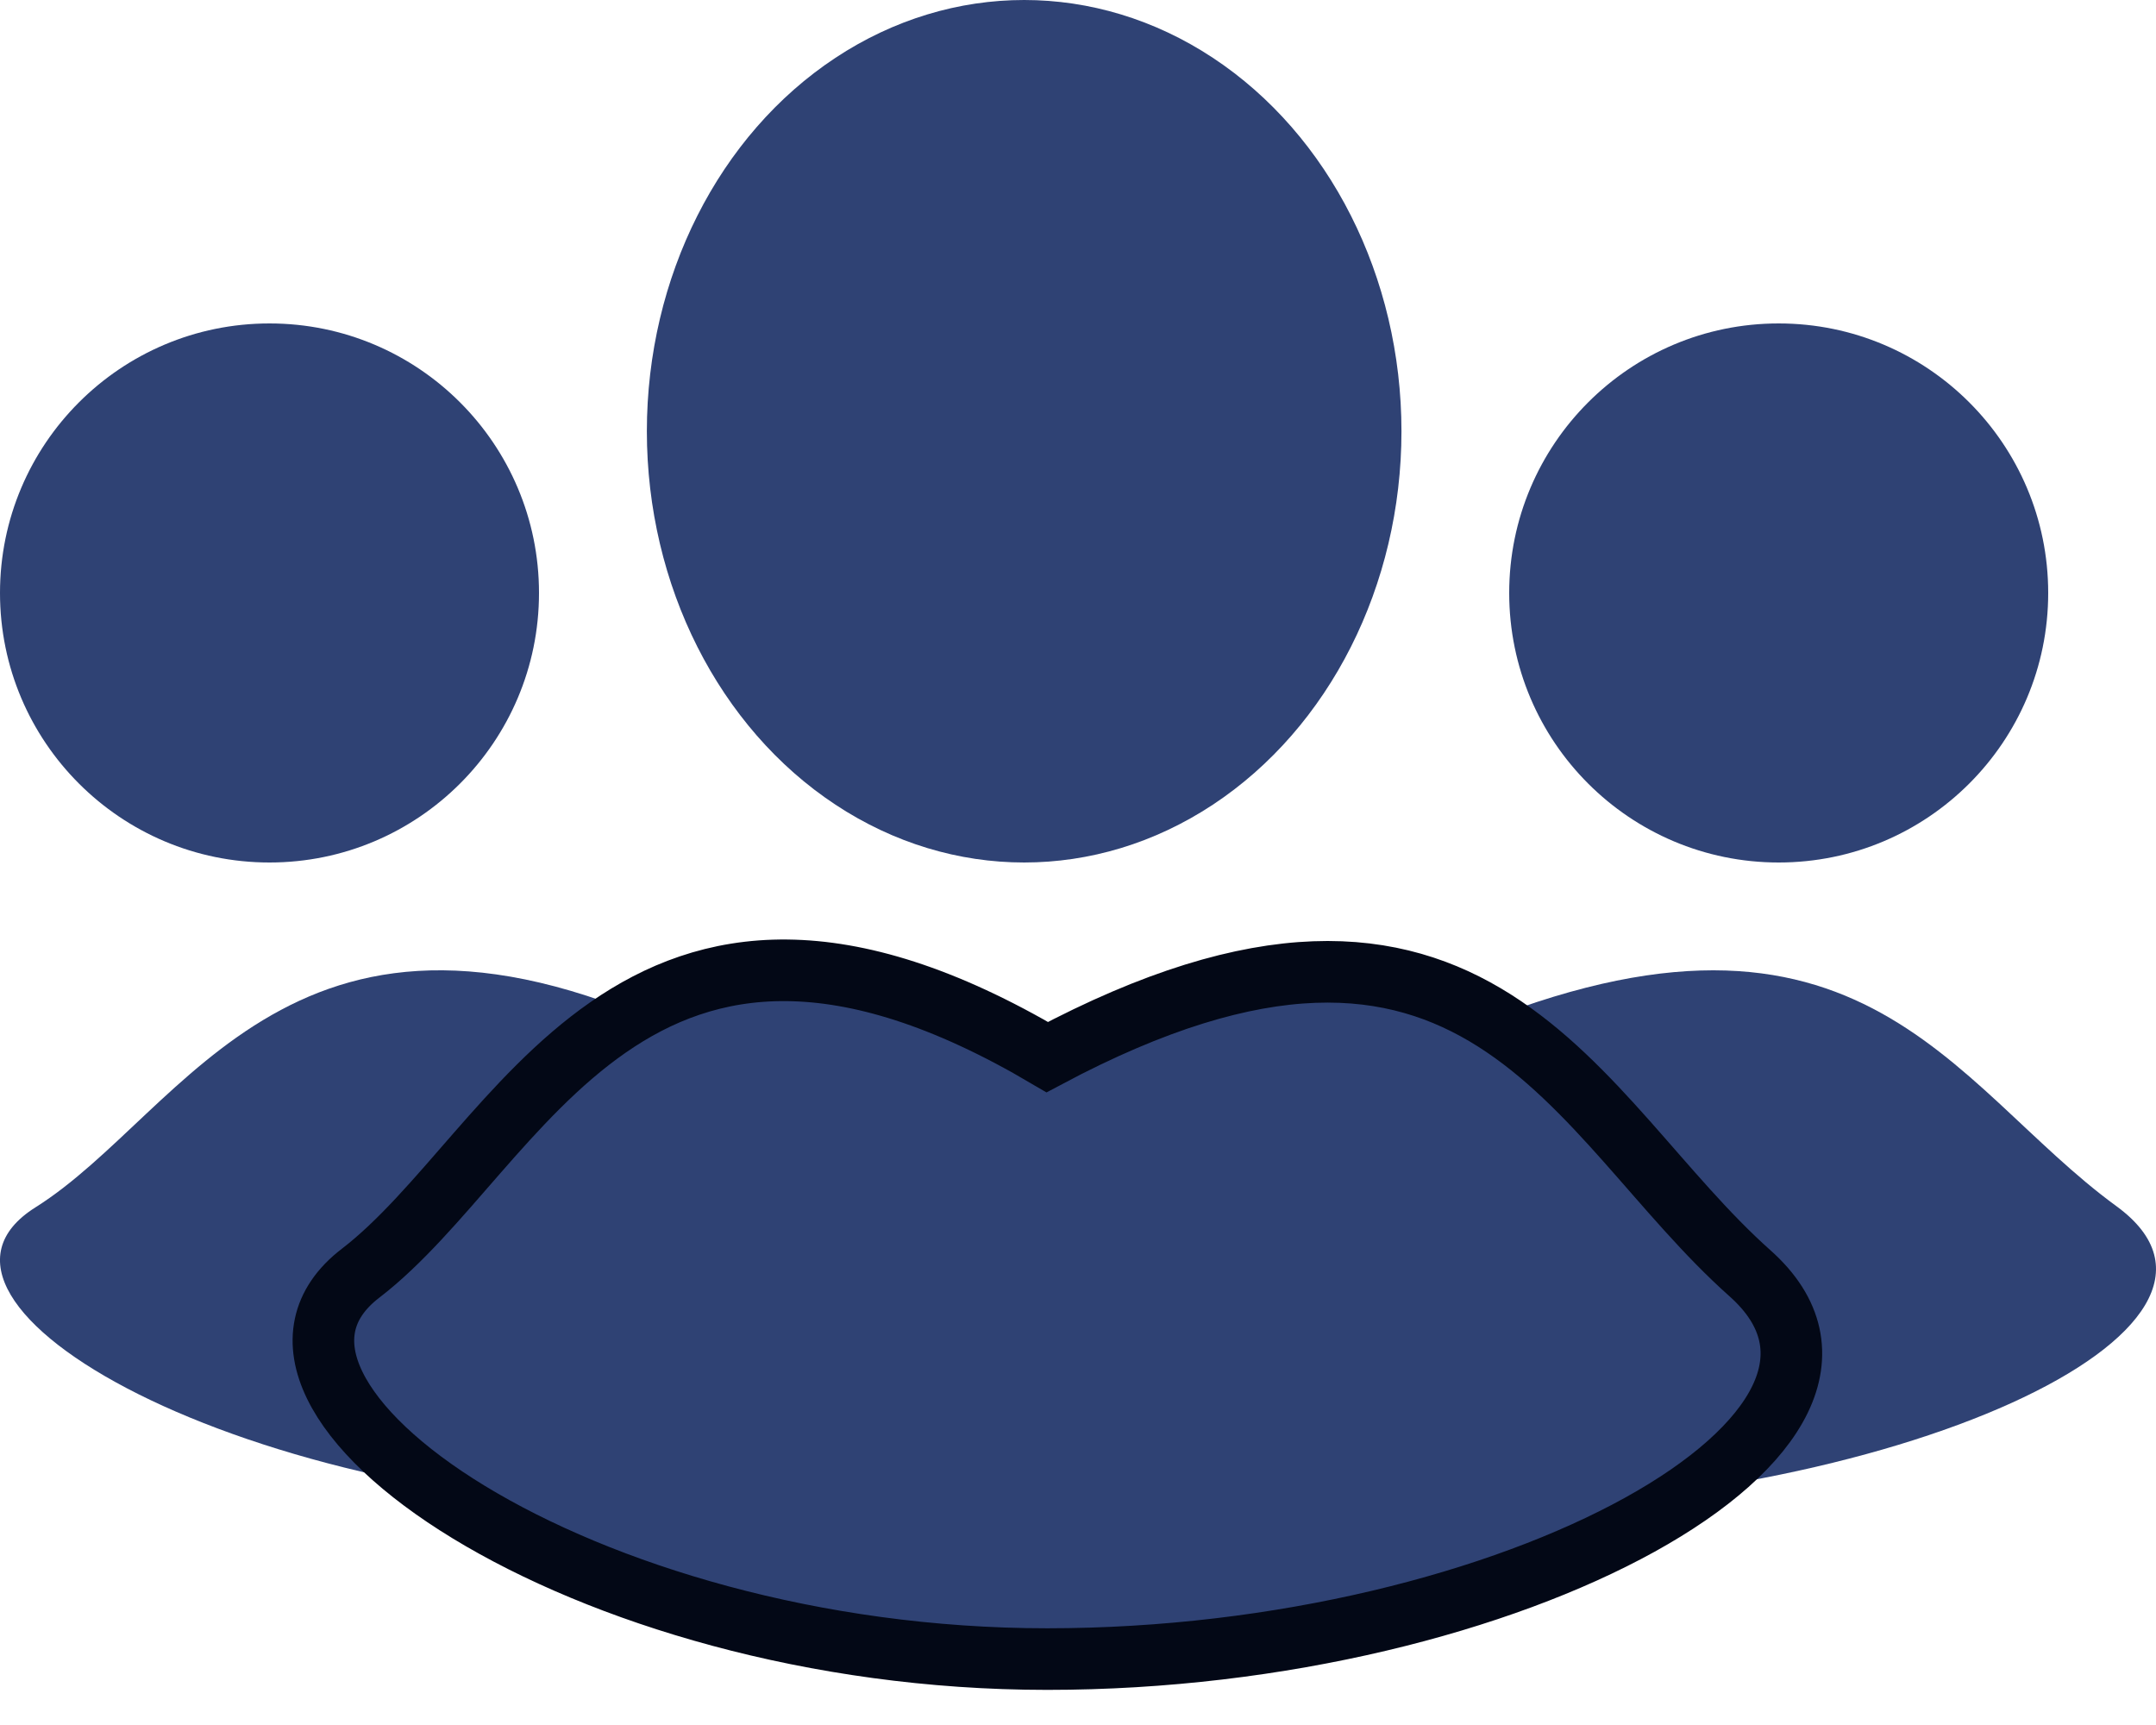 <svg width="35" height="28" viewBox="0 0 35 28" fill="none" xmlns="http://www.w3.org/2000/svg">
<circle cx="28.875" cy="9.625" r="4.375" fill="#2F4274"/>
<circle cx="4.375" cy="9.625" r="4.375" fill="#2F4274"/>
<path d="M34.358 19.579C37.08 21.564 30.712 24.481 23.468 24.481C16.223 24.481 10.351 21.135 12.825 19.579C15.3 18.024 17.5 18.356 23.468 16.834C30.15 13.917 31.635 17.594 34.358 19.579Z" fill="#2F4274"/>
<path d="M22.108 19.598C24.83 21.583 18.462 24.5 11.218 24.5C3.973 24.5 -1.899 21.154 0.575 19.598C3.05 18.043 4.783 13.741 11.218 16.852C18.375 16.852 19.385 17.613 22.108 19.598Z" fill="#2F4274"/>
<path d="M28.408 20.667C31.26 23.203 24.59 26.93 17.001 26.93C9.412 26.93 3.26 22.655 5.853 20.667C8.445 18.679 10.26 13.183 17.001 17.159C24.001 13.432 25.556 18.131 28.408 20.667Z" fill="#2F4274" stroke="#030816"/>
<ellipse cx="16.626" cy="7" rx="6.125" ry="7" fill="#2F4274"/>
</svg>
